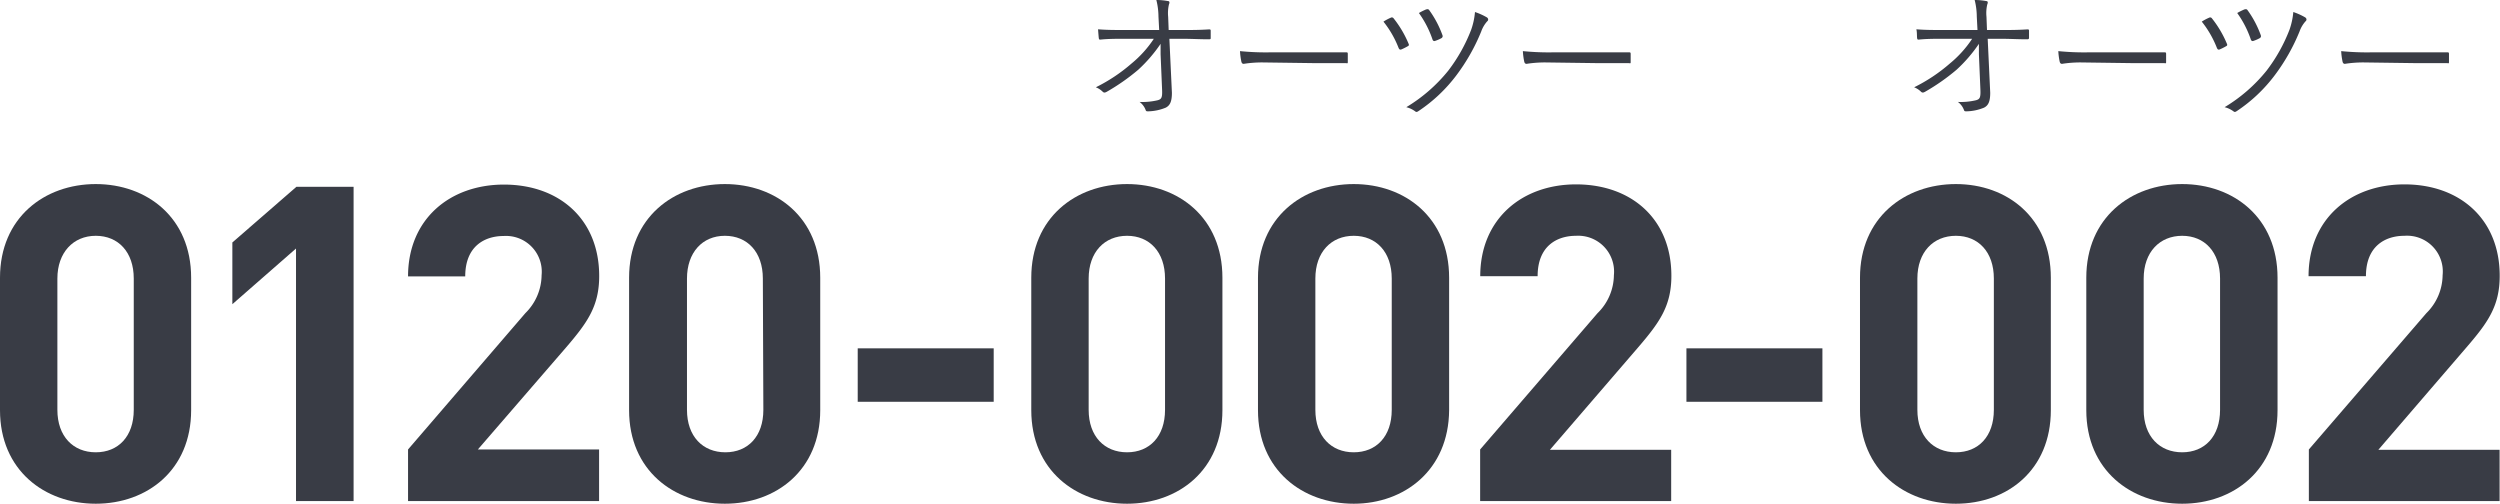 <svg xmlns="http://www.w3.org/2000/svg" viewBox="0 0 247.46 49.86"><defs><style>.cls-1{fill:#393c45;}</style></defs><title>i-texttel3</title><g id="Layer_2" data-name="Layer 2"><g id="SVG"><path class="cls-1" d="M9.48,49.86C4.41,49.86,0,46.54,0,40.6V27.49c0-5.95,4.41-9.27,9.48-9.27s9.44,3.32,9.44,9.27V40.6C18.92,46.54,14.55,49.86,9.48,49.86Zm3.76-22.29c0-2.62-1.53-4.23-3.76-4.23S5.68,25,5.68,27.57v13c0,2.63,1.57,4.2,3.8,4.2s3.76-1.57,3.76-4.2Z"/><path class="cls-1" d="M29.3,49.6v-25L23,30.11V24l6.34-5.51H35V49.6Z"/><path class="cls-1" d="M40.39,49.6V44.49L52,31a5.35,5.35,0,0,0,1.61-3.76,3.54,3.54,0,0,0-3.75-3.88c-1.88,0-3.81,1-3.81,4H40.39c0-5.68,4.15-9.09,9.49-9.09,5.5,0,9.43,3.45,9.43,9.05,0,3-1.18,4.63-3.32,7.12L47.3,44.49h12V49.6Z"/><path class="cls-1" d="M71.75,49.86c-5.07,0-9.48-3.32-9.48-9.26V27.49c0-5.95,4.41-9.27,9.48-9.27s9.44,3.32,9.44,9.27V40.6C81.19,46.54,76.82,49.86,71.75,49.86Zm3.76-22.29c0-2.62-1.53-4.23-3.76-4.23S68,25,68,27.57v13c0,2.63,1.57,4.2,3.8,4.2s3.76-1.57,3.76-4.2Z"/><path class="cls-1" d="M84.9,39.77V34.48H98.36v5.29Z"/><path class="cls-1" d="M111.56,49.86c-5.07,0-9.48-3.32-9.48-9.26V27.49c0-5.95,4.41-9.27,9.48-9.27S121,21.54,121,27.49V40.6C121,46.54,116.63,49.86,111.56,49.86Zm3.76-22.29c0-2.62-1.53-4.23-3.76-4.23s-3.8,1.61-3.8,4.23v13c0,2.63,1.57,4.2,3.8,4.2s3.76-1.57,3.76-4.2Z"/><path class="cls-1" d="M134,49.86c-5.07,0-9.48-3.32-9.48-9.26V27.49c0-5.95,4.41-9.27,9.48-9.27s9.44,3.32,9.44,9.27V40.6C143.4,46.54,139,49.86,134,49.86Zm3.76-22.29c0-2.62-1.53-4.23-3.76-4.23s-3.8,1.61-3.8,4.23v13c0,2.63,1.57,4.2,3.8,4.2s3.76-1.57,3.76-4.2Z"/><path class="cls-1" d="M146.51,49.6V44.49L158.13,31a5.33,5.33,0,0,0,1.62-3.76A3.55,3.55,0,0,0,156,23.34c-1.88,0-3.8,1-3.8,4h-5.68c0-5.68,4.15-9.09,9.48-9.09,5.51,0,9.44,3.45,9.44,9.05,0,3-1.18,4.63-3.32,7.12l-8.7,10.1h12V49.6Z"/><path class="cls-1" d="M166.93,39.77V34.48h13.46v5.29Z"/><path class="cls-1" d="M193.6,49.86c-5.07,0-9.49-3.32-9.49-9.26V27.49c0-5.95,4.42-9.27,9.49-9.27S203,21.54,203,27.49V40.6C203,46.54,198.67,49.86,193.6,49.86Zm3.76-22.29c0-2.62-1.53-4.23-3.76-4.23s-3.81,1.61-3.81,4.23v13c0,2.63,1.58,4.2,3.81,4.2s3.76-1.57,3.76-4.2Z"/><path class="cls-1" d="M216,49.86c-5.07,0-9.49-3.32-9.49-9.26V27.49c0-5.95,4.42-9.27,9.49-9.27s9.44,3.32,9.44,9.27V40.6C225.44,46.54,221.06,49.86,216,49.86Zm3.75-22.29c0-2.62-1.53-4.23-3.75-4.23s-3.81,1.61-3.81,4.23v13c0,2.63,1.58,4.2,3.81,4.2s3.75-1.57,3.75-4.2Z"/><path class="cls-1" d="M228.54,49.6V44.49L240.17,31a5.35,5.35,0,0,0,1.61-3.76A3.54,3.54,0,0,0,238,23.34c-1.88,0-3.81,1-3.81,4h-5.68c0-5.68,4.15-9.09,9.49-9.09,5.5,0,9.43,3.45,9.43,9.05,0,3-1.17,4.63-3.32,7.12l-8.69,10.1h12V49.6Z"/><path class="cls-1" d="M114.88,4.34a14.45,14.45,0,0,1-2.22,2.57,20.76,20.76,0,0,1-3.1,2.17c-.2.11-.29.11-.41,0a2,2,0,0,0-.68-.44A16.45,16.45,0,0,0,112,6.29a11,11,0,0,0,2.21-2.45h-3c-.73,0-1.52,0-2.28.08-.11,0-.15,0-.17-.18s-.05-.56-.07-.84c.86.07,1.7.07,2.51.07h3.54l-.07-1.34A6.89,6.89,0,0,0,114.46,0a6,6,0,0,1,1.17.11c.15,0,.15.18.08.32a3.77,3.77,0,0,0-.08,1.24l.05,1.3h1.45c.91,0,1.59,0,2.53-.06.13,0,.18,0,.18.14v.69c0,.11,0,.15-.18.15-.94,0-1.67-.05-2.52-.05h-1.39L116,9.18c0,.86-.18,1.26-.62,1.48a4.81,4.81,0,0,1-1.71.36c-.18,0-.23,0-.28-.16a1.76,1.76,0,0,0-.59-.77,6.57,6.57,0,0,0,1.8-.17c.35-.1.46-.24.43-1l-.15-3.55Z"/><path class="cls-1" d="M125,6.18a11.67,11.67,0,0,0-1.89.14c-.12,0-.19-.06-.23-.2a6.52,6.52,0,0,1-.14-1.06,26,26,0,0,0,3.09.12h4.3c1,0,2,0,3.07,0,.17,0,.21,0,.21.17s0,.5,0,.73,0,.18-.21.17c-1.05,0-2.09,0-3,0Z"/><path class="cls-1" d="M137.67,1.75a.21.21,0,0,1,.27.06,10.5,10.5,0,0,1,1.48,2.5c.06.13.06.2-.08.27a6,6,0,0,1-.62.31c-.15.06-.21,0-.28-.14a9.92,9.92,0,0,0-1.5-2.61A4.93,4.93,0,0,1,137.67,1.75Zm9.54,0a.22.22,0,0,1,0,.36,3,3,0,0,0-.59,1,19.33,19.33,0,0,1-2.45,4.33A15.26,15.26,0,0,1,140.4,11c-.15.1-.22.11-.35,0a2.46,2.46,0,0,0-.85-.39A15.71,15.71,0,0,0,143.35,7a16.25,16.25,0,0,0,2.27-4.05A7,7,0,0,0,146,1.19,6.41,6.41,0,0,1,147.21,1.74Zm-6-.82a.2.2,0,0,1,.25.06,10,10,0,0,1,1.32,2.49c.05.14,0,.21-.07.28a3.81,3.81,0,0,1-.63.28c-.16.06-.21,0-.27-.09a10,10,0,0,0-1.36-2.66C140.67,1.15,141,1,141.19.92Z"/><path class="cls-1" d="M153,6.18a11.67,11.67,0,0,0-1.89.14c-.12,0-.19-.06-.23-.2a6.52,6.52,0,0,1-.14-1.06,26,26,0,0,0,3.09.12h4.3c1,0,2,0,3.07,0,.17,0,.21,0,.21.17s0,.5,0,.73,0,.18-.21.17c-1.05,0-2.09,0-3,0Z"/><path class="cls-1" d="M195.88,4.34a14.45,14.45,0,0,1-2.22,2.57,20.76,20.76,0,0,1-3.1,2.17c-.2.11-.29.11-.41,0a2,2,0,0,0-.68-.44A16.45,16.45,0,0,0,193,6.29a11,11,0,0,0,2.21-2.45h-3c-.73,0-1.52,0-2.28.08-.11,0-.15,0-.17-.18s0-.56-.07-.84c.86.07,1.7.07,2.51.07h3.54l-.07-1.34A6.89,6.89,0,0,0,195.46,0a6,6,0,0,1,1.17.11c.15,0,.15.18.08.32a3.77,3.77,0,0,0-.08,1.24l.05,1.3h1.45c.91,0,1.59,0,2.53-.06.13,0,.18,0,.18.14v.69c0,.11-.05.15-.18.15-.94,0-1.67-.05-2.52-.05h-1.39L197,9.18c0,.86-.18,1.26-.62,1.48a4.81,4.81,0,0,1-1.71.36c-.18,0-.23,0-.28-.16a1.76,1.76,0,0,0-.59-.77,6.57,6.57,0,0,0,1.8-.17c.35-.1.46-.24.43-1l-.15-3.55Z"/><path class="cls-1" d="M206,6.18a11.67,11.67,0,0,0-1.89.14c-.12,0-.19-.06-.23-.2a6.52,6.52,0,0,1-.14-1.06,26,26,0,0,0,3.09.12h4.3c1,0,2,0,3.07,0,.17,0,.21,0,.21.17s0,.5,0,.73,0,.18-.21.17c-1.05,0-2.09,0-3,0Z"/><path class="cls-1" d="M218.67,1.75a.21.21,0,0,1,.27.06,10.5,10.5,0,0,1,1.48,2.5c.06.13.06.2-.08.27a6,6,0,0,1-.62.31c-.15.06-.21,0-.28-.14a9.92,9.92,0,0,0-1.5-2.61A4.93,4.93,0,0,1,218.67,1.75Zm9.54,0a.22.22,0,0,1,0,.36,3,3,0,0,0-.59,1,19.33,19.33,0,0,1-2.45,4.33A15.26,15.26,0,0,1,221.4,11c-.15.1-.22.11-.35,0a2.46,2.46,0,0,0-.85-.39A15.71,15.71,0,0,0,224.35,7a16.25,16.25,0,0,0,2.27-4.05A7,7,0,0,0,227,1.19,6.41,6.41,0,0,1,228.21,1.74Zm-6-.82a.2.2,0,0,1,.25.06,10,10,0,0,1,1.32,2.49c.05.14,0,.21-.07.28a3.81,3.81,0,0,1-.63.28c-.16.06-.21,0-.27-.09a10,10,0,0,0-1.36-2.66C221.67,1.15,222,1,222.19.92Z"/><path class="cls-1" d="M234,6.18a11.67,11.67,0,0,0-1.89.14c-.12,0-.19-.06-.23-.2a6.52,6.52,0,0,1-.14-1.06,26,26,0,0,0,3.09.12h4.3c1,0,2,0,3.07,0,.17,0,.21,0,.21.17s0,.5,0,.73,0,.18-.21.17c-1.05,0-2.09,0-3,0Z"/></g></g></svg>